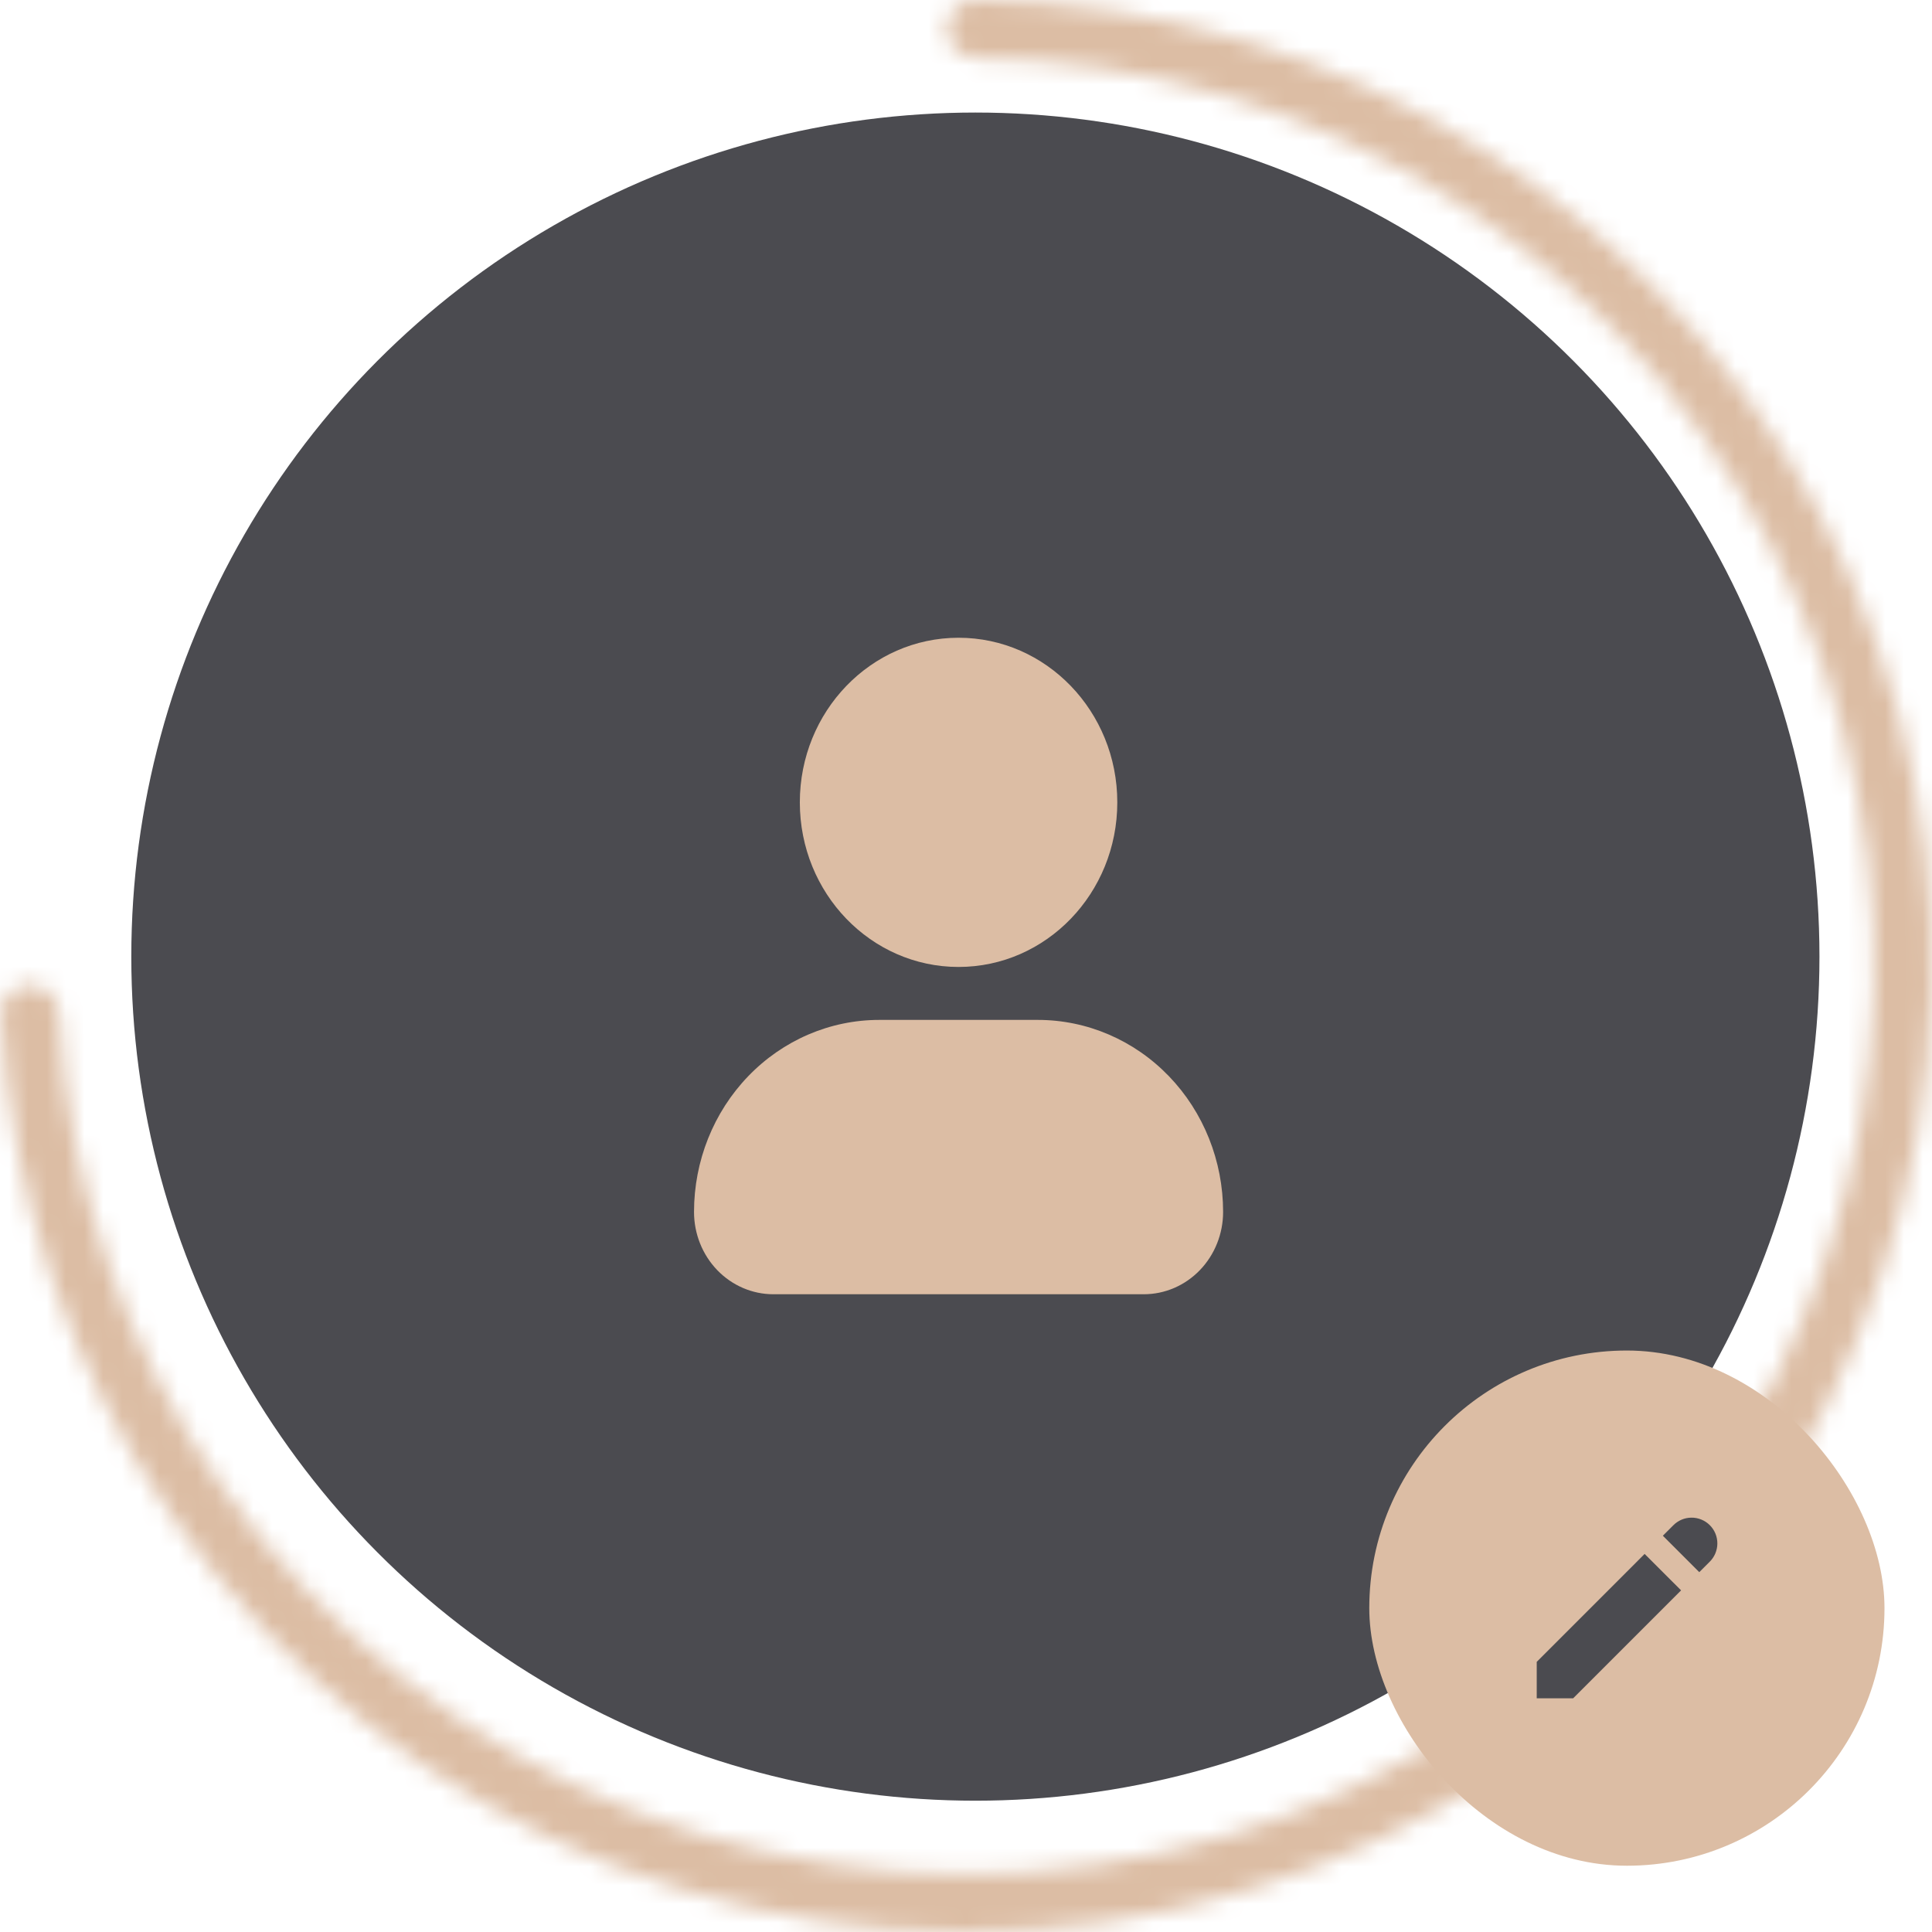 <svg width="103" height="103" viewBox="0 0 103 103" fill="none" xmlns="http://www.w3.org/2000/svg">
    <circle cx="52" cy="51" r="45" fill="#4B4B50"/>
    <mask id="path-2-inside-1_244_2737" fill="white">
        <path d="M50.478 1.555C50.461 0.702 51.138 -0.006 51.991 0.002C61.64 0.094 71.081 2.896 79.23 8.103C87.813 13.587 94.577 21.494 98.667 30.823C102.756 40.151 103.988 50.483 102.205 60.512C100.423 70.54 95.707 79.815 88.653 87.163C81.6 94.512 72.526 99.603 62.578 101.794C52.631 103.985 42.258 103.178 32.769 99.473C23.281 95.769 15.105 89.334 9.274 80.982C3.738 73.053 0.552 63.735 0.066 54.098C0.023 53.246 0.702 52.539 1.555 52.522C2.409 52.505 3.112 53.182 3.156 54.035C3.63 63.06 6.621 71.785 11.807 79.213C17.288 87.064 24.974 93.112 33.893 96.595C42.812 100.077 52.563 100.836 61.914 98.777C71.264 96.717 79.794 91.931 86.424 85.023C93.055 78.116 97.488 69.398 99.163 59.971C100.838 50.544 99.681 40.832 95.837 32.063C91.992 23.294 85.634 15.862 77.566 10.707C69.932 5.829 61.092 3.197 52.055 3.093C51.201 3.083 50.495 2.409 50.478 1.555Z"/>
    </mask>
    <path d="M50.478 1.555C50.461 0.702 51.138 -0.006 51.991 0.002C61.64 0.094 71.081 2.896 79.23 8.103C87.813 13.587 94.577 21.494 98.667 30.823C102.756 40.151 103.988 50.483 102.205 60.512C100.423 70.54 95.707 79.815 88.653 87.163C81.6 94.512 72.526 99.603 62.578 101.794C52.631 103.985 42.258 103.178 32.769 99.473C23.281 95.769 15.105 89.334 9.274 80.982C3.738 73.053 0.552 63.735 0.066 54.098C0.023 53.246 0.702 52.539 1.555 52.522C2.409 52.505 3.112 53.182 3.156 54.035C3.63 63.06 6.621 71.785 11.807 79.213C17.288 87.064 24.974 93.112 33.893 96.595C42.812 100.077 52.563 100.836 61.914 98.777C71.264 96.717 79.794 91.931 86.424 85.023C93.055 78.116 97.488 69.398 99.163 59.971C100.838 50.544 99.681 40.832 95.837 32.063C91.992 23.294 85.634 15.862 77.566 10.707C69.932 5.829 61.092 3.197 52.055 3.093C51.201 3.083 50.495 2.409 50.478 1.555Z" stroke="#DCBDA4" stroke-width="8" stroke-linejoin="round" mask="url(#path-2-inside-1_244_2737)"/>
    <rect x="73" y="72" width="27.467" height="27.467" rx="13.733" fill="#DCBDA4"/>
    <path d="M89.196 81.329C89.323 81.198 89.474 81.093 89.642 81.021C89.809 80.949 89.989 80.911 90.172 80.91C90.354 80.908 90.535 80.943 90.704 81.012C90.872 81.081 91.026 81.183 91.155 81.312C91.284 81.441 91.386 81.594 91.455 81.763C91.524 81.932 91.558 82.113 91.557 82.295C91.555 82.477 91.517 82.658 91.445 82.825C91.374 82.993 91.269 83.144 91.138 83.271L90.593 83.816L88.651 81.874L89.196 81.329ZM87.68 82.844L81.927 88.598V90.54H83.869L89.623 84.786L87.68 82.844H87.68Z" fill="#4B4B50"/>
    <path d="M51.103 51.551C55.777 51.551 59.566 47.622 59.566 42.776C59.566 37.929 55.777 34 51.103 34C46.43 34 42.641 37.929 42.641 42.776C42.641 47.622 46.43 51.551 51.103 51.551Z" fill="#DCBDA4"/>
    <path d="M55.335 54.374H46.873C44.254 54.374 41.743 55.453 39.892 57.373C38.04 59.293 37 61.897 37 64.612C37 65.776 37.446 66.892 38.239 67.715C39.033 68.538 40.109 69 41.231 69H60.976C62.098 69 63.175 68.538 63.968 67.715C64.761 66.892 65.207 65.776 65.207 64.612C65.207 61.897 64.167 59.293 62.316 57.373C60.464 55.453 57.953 54.374 55.335 54.374Z" fill="#DCBDA4"/>
</svg>
